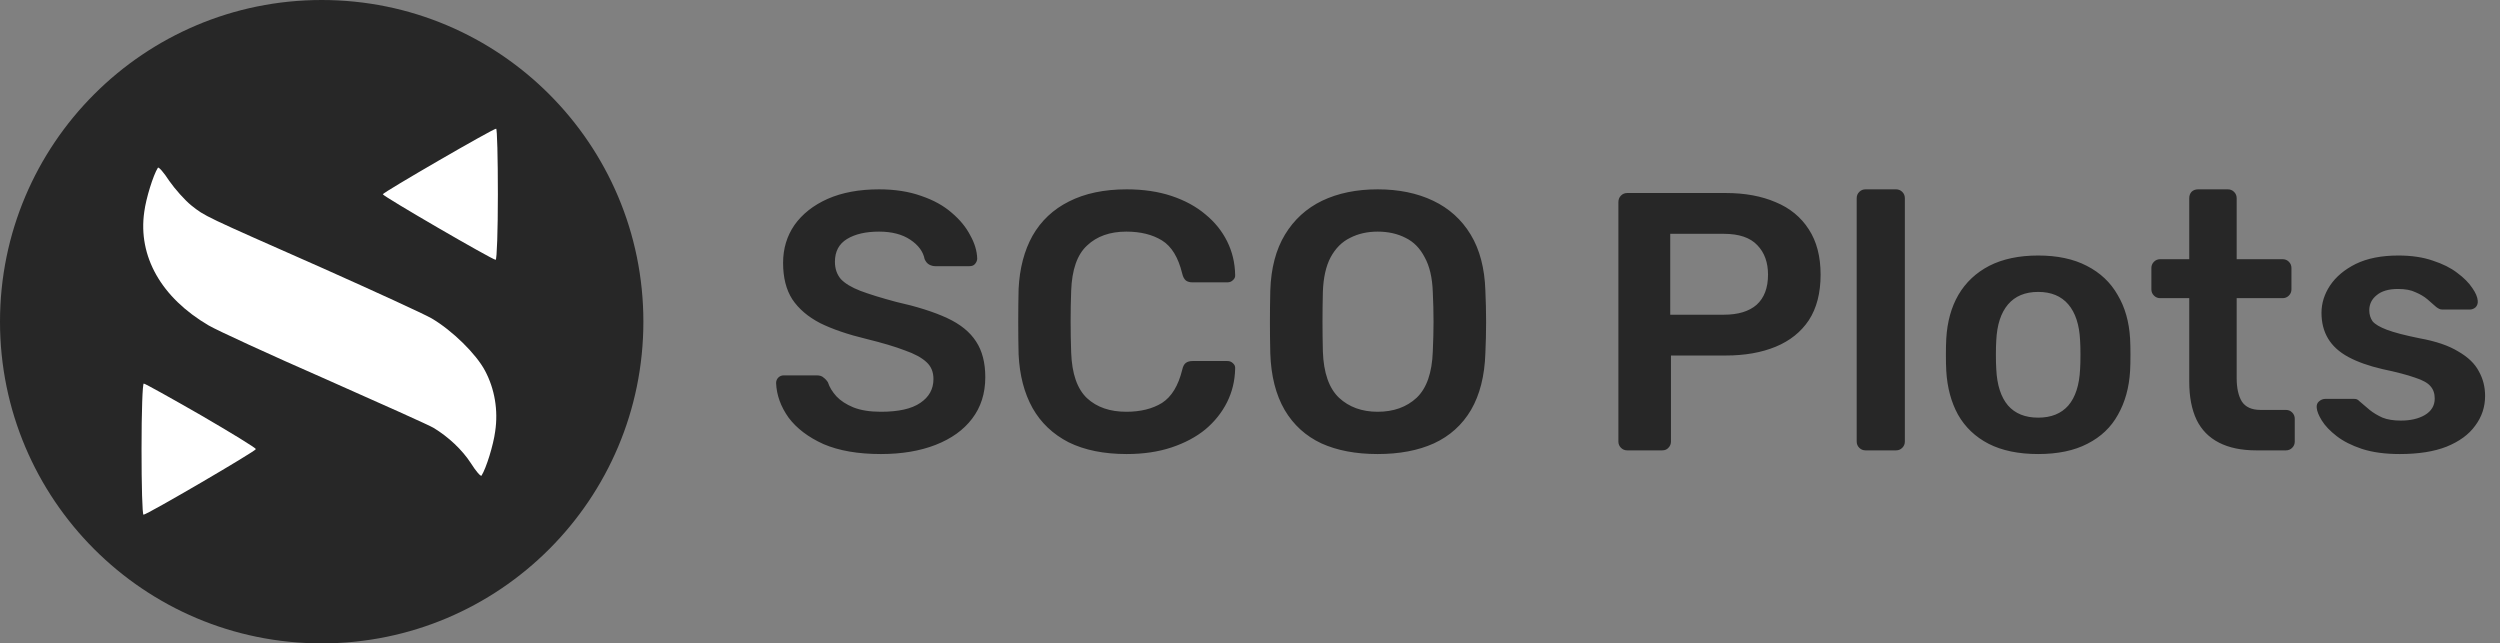 <svg width="272" height="70" viewBox="0 0 272 70" fill="none" xmlns="http://www.w3.org/2000/svg">
<rect x="0" y="0" width="272" height="70" fill="#808080" stroke="none"/>
<path d="M95.84 49.4C93.36 49.4 91.28 49.04 89.6 48.32C87.947 47.573 86.68 46.613 85.8 45.44C84.947 44.24 84.493 42.987 84.44 41.68C84.44 41.44 84.52 41.24 84.68 41.08C84.84 40.92 85.04 40.84 85.28 40.84H88.84C89.187 40.84 89.44 40.92 89.6 41.08C89.787 41.213 89.947 41.387 90.08 41.6C90.24 42.107 90.547 42.613 91 43.12C91.453 43.6 92.067 44 92.84 44.32C93.64 44.64 94.64 44.8 95.84 44.8C97.76 44.8 99.187 44.48 100.12 43.84C101.08 43.2 101.56 42.333 101.56 41.24C101.56 40.467 101.307 39.853 100.8 39.4C100.293 38.92 99.507 38.493 98.44 38.12C97.4 37.72 96.013 37.307 94.28 36.88C92.28 36.4 90.6 35.827 89.24 35.16C87.907 34.467 86.893 33.6 86.2 32.56C85.533 31.52 85.2 30.2 85.2 28.6C85.2 27.053 85.613 25.68 86.44 24.48C87.293 23.28 88.493 22.333 90.04 21.64C91.613 20.947 93.48 20.6 95.64 20.6C97.373 20.6 98.907 20.84 100.24 21.32C101.573 21.773 102.68 22.387 103.56 23.16C104.44 23.907 105.107 24.72 105.56 25.6C106.04 26.453 106.293 27.293 106.32 28.12C106.32 28.333 106.24 28.533 106.08 28.72C105.947 28.88 105.747 28.96 105.48 28.96H101.76C101.547 28.96 101.333 28.907 101.12 28.8C100.907 28.693 100.733 28.493 100.6 28.2C100.44 27.373 99.92 26.667 99.04 26.08C98.16 25.493 97.027 25.2 95.64 25.2C94.2 25.2 93.04 25.467 92.16 26C91.28 26.533 90.84 27.36 90.84 28.48C90.84 29.227 91.053 29.853 91.48 30.36C91.933 30.84 92.64 31.267 93.6 31.64C94.587 32.013 95.88 32.413 97.48 32.84C99.747 33.347 101.6 33.933 103.04 34.6C104.48 35.267 105.533 36.12 106.2 37.16C106.867 38.173 107.2 39.467 107.2 41.04C107.2 42.8 106.72 44.307 105.76 45.56C104.827 46.787 103.507 47.733 101.8 48.4C100.093 49.067 98.107 49.4 95.84 49.4ZM122.584 49.4C120.104 49.4 117.997 48.973 116.264 48.12C114.557 47.24 113.251 46 112.344 44.4C111.437 42.773 110.931 40.827 110.824 38.56C110.797 37.467 110.784 36.293 110.784 35.04C110.784 33.787 110.797 32.587 110.824 31.44C110.931 29.2 111.437 27.267 112.344 25.64C113.277 24.013 114.597 22.773 116.304 21.92C118.037 21.04 120.131 20.6 122.584 20.6C124.397 20.6 126.024 20.84 127.464 21.32C128.904 21.8 130.131 22.467 131.144 23.32C132.157 24.147 132.944 25.12 133.504 26.24C134.064 27.36 134.357 28.573 134.384 29.88C134.411 30.12 134.331 30.32 134.144 30.48C133.984 30.64 133.784 30.72 133.544 30.72H129.744C129.451 30.72 129.211 30.653 129.024 30.52C128.837 30.36 128.704 30.107 128.624 29.76C128.197 28 127.464 26.8 126.424 26.16C125.384 25.52 124.091 25.2 122.544 25.2C120.757 25.2 119.331 25.707 118.264 26.72C117.197 27.707 116.624 29.347 116.544 31.64C116.464 33.827 116.464 36.067 116.544 38.36C116.624 40.653 117.197 42.307 118.264 43.32C119.331 44.307 120.757 44.8 122.544 44.8C124.091 44.8 125.384 44.48 126.424 43.84C127.464 43.173 128.197 41.973 128.624 40.24C128.704 39.867 128.837 39.613 129.024 39.48C129.211 39.347 129.451 39.28 129.744 39.28H133.544C133.784 39.28 133.984 39.36 134.144 39.52C134.331 39.68 134.411 39.88 134.384 40.12C134.357 41.427 134.064 42.64 133.504 43.76C132.944 44.88 132.157 45.867 131.144 46.72C130.131 47.547 128.904 48.2 127.464 48.68C126.024 49.16 124.397 49.4 122.584 49.4ZM149.888 49.4C147.514 49.4 145.474 49.013 143.768 48.24C142.061 47.44 140.728 46.227 139.768 44.6C138.808 42.947 138.288 40.893 138.208 38.44C138.181 37.293 138.168 36.16 138.168 35.04C138.168 33.92 138.181 32.773 138.208 31.6C138.288 29.173 138.821 27.147 139.808 25.52C140.794 23.893 142.141 22.667 143.848 21.84C145.581 21.013 147.594 20.6 149.888 20.6C152.181 20.6 154.194 21.013 155.928 21.84C157.661 22.667 159.021 23.893 160.008 25.52C160.994 27.147 161.528 29.173 161.608 31.6C161.661 32.773 161.688 33.92 161.688 35.04C161.688 36.16 161.661 37.293 161.608 38.44C161.528 40.893 161.008 42.947 160.048 44.6C159.088 46.227 157.741 47.44 156.008 48.24C154.301 49.013 152.261 49.4 149.888 49.4ZM149.888 44.8C151.621 44.8 153.034 44.293 154.128 43.28C155.221 42.24 155.808 40.56 155.888 38.24C155.941 37.067 155.968 35.987 155.968 35C155.968 33.987 155.941 32.907 155.888 31.76C155.834 30.213 155.541 28.96 155.008 28C154.501 27.013 153.808 26.307 152.928 25.88C152.048 25.427 151.034 25.2 149.888 25.2C148.768 25.2 147.768 25.427 146.888 25.88C146.008 26.307 145.301 27.013 144.768 28C144.261 28.96 143.981 30.213 143.928 31.76C143.901 32.907 143.888 33.987 143.888 35C143.888 35.987 143.901 37.067 143.928 38.24C144.008 40.56 144.594 42.24 145.688 43.28C146.781 44.293 148.181 44.8 149.888 44.8ZM177.041 49C176.774 49 176.548 48.907 176.361 48.72C176.174 48.533 176.081 48.307 176.081 48.04V22C176.081 21.707 176.174 21.467 176.361 21.28C176.548 21.093 176.774 21 177.041 21H187.761C189.841 21 191.654 21.333 193.201 22C194.748 22.64 195.948 23.627 196.801 24.96C197.654 26.267 198.081 27.907 198.081 29.88C198.081 31.88 197.654 33.533 196.801 34.84C195.948 36.12 194.748 37.08 193.201 37.72C191.654 38.36 189.841 38.68 187.761 38.68H181.801V48.04C181.801 48.307 181.708 48.533 181.521 48.72C181.361 48.907 181.134 49 180.841 49H177.041ZM181.721 34.24H187.561C189.108 34.24 190.294 33.88 191.121 33.16C191.948 32.413 192.361 31.32 192.361 29.88C192.361 28.547 191.974 27.48 191.201 26.68C190.428 25.853 189.214 25.44 187.561 25.44H181.721V34.24ZM202.968 49C202.701 49 202.475 48.907 202.288 48.72C202.101 48.533 202.008 48.307 202.008 48.04V21.56C202.008 21.293 202.101 21.067 202.288 20.88C202.475 20.693 202.701 20.6 202.968 20.6H206.288C206.555 20.6 206.781 20.693 206.968 20.88C207.155 21.067 207.248 21.293 207.248 21.56V48.04C207.248 48.307 207.155 48.533 206.968 48.72C206.781 48.907 206.555 49 206.288 49H202.968ZM221.754 49.4C219.621 49.4 217.821 49.027 216.354 48.28C214.914 47.533 213.807 46.48 213.034 45.12C212.287 43.76 211.861 42.173 211.754 40.36C211.727 39.88 211.714 39.293 211.714 38.6C211.714 37.907 211.727 37.32 211.754 36.84C211.861 35 212.301 33.413 213.074 32.08C213.874 30.72 214.994 29.667 216.434 28.92C217.901 28.173 219.674 27.8 221.754 27.8C223.834 27.8 225.594 28.173 227.034 28.92C228.501 29.667 229.621 30.72 230.394 32.08C231.194 33.413 231.647 35 231.754 36.84C231.781 37.32 231.794 37.907 231.794 38.6C231.794 39.293 231.781 39.88 231.754 40.36C231.647 42.173 231.207 43.76 230.434 45.12C229.687 46.48 228.581 47.533 227.114 48.28C225.674 49.027 223.887 49.4 221.754 49.4ZM221.754 45.44C223.167 45.44 224.261 45 225.034 44.12C225.807 43.213 226.234 41.893 226.314 40.16C226.341 39.76 226.354 39.24 226.354 38.6C226.354 37.96 226.341 37.44 226.314 37.04C226.234 35.333 225.807 34.027 225.034 33.12C224.261 32.213 223.167 31.76 221.754 31.76C220.341 31.76 219.247 32.213 218.474 33.12C217.701 34.027 217.274 35.333 217.194 37.04C217.167 37.44 217.154 37.96 217.154 38.6C217.154 39.24 217.167 39.76 217.194 40.16C217.274 41.893 217.701 43.213 218.474 44.12C219.247 45 220.341 45.44 221.754 45.44ZM245.47 49C243.87 49 242.523 48.72 241.43 48.16C240.336 47.6 239.523 46.773 238.99 45.68C238.456 44.56 238.19 43.173 238.19 41.52V32.44H235.03C234.763 32.44 234.536 32.347 234.35 32.16C234.163 31.973 234.07 31.747 234.07 31.48V29.16C234.07 28.893 234.163 28.667 234.35 28.48C234.536 28.293 234.763 28.2 235.03 28.2H238.19V21.56C238.19 21.293 238.27 21.067 238.43 20.88C238.616 20.693 238.856 20.6 239.15 20.6H242.39C242.656 20.6 242.883 20.693 243.07 20.88C243.256 21.067 243.35 21.293 243.35 21.56V28.2H248.35C248.616 28.2 248.843 28.293 249.03 28.48C249.216 28.667 249.31 28.893 249.31 29.16V31.48C249.31 31.747 249.216 31.973 249.03 32.16C248.843 32.347 248.616 32.44 248.35 32.44H243.35V41.12C243.35 42.213 243.536 43.067 243.91 43.68C244.31 44.293 244.99 44.6 245.95 44.6H248.71C248.976 44.6 249.203 44.693 249.39 44.88C249.576 45.067 249.67 45.293 249.67 45.56V48.04C249.67 48.307 249.576 48.533 249.39 48.72C249.203 48.907 248.976 49 248.71 49H245.47ZM261.098 49.4C259.498 49.4 258.125 49.213 256.978 48.84C255.858 48.467 254.938 48 254.218 47.44C253.498 46.88 252.965 46.32 252.618 45.76C252.271 45.2 252.085 44.733 252.058 44.36C252.031 44.067 252.111 43.84 252.298 43.68C252.511 43.493 252.738 43.4 252.978 43.4H256.138C256.245 43.4 256.338 43.413 256.418 43.44C256.498 43.467 256.605 43.547 256.738 43.68C257.085 43.973 257.445 44.28 257.818 44.6C258.218 44.92 258.685 45.2 259.218 45.44C259.751 45.653 260.418 45.76 261.218 45.76C262.258 45.76 263.125 45.56 263.818 45.16C264.538 44.733 264.898 44.133 264.898 43.36C264.898 42.8 264.738 42.347 264.418 42C264.125 41.653 263.565 41.347 262.738 41.08C261.911 40.787 260.738 40.48 259.218 40.16C257.725 39.813 256.485 39.373 255.498 38.84C254.511 38.307 253.778 37.64 253.298 36.84C252.818 36.04 252.578 35.107 252.578 34.04C252.578 33 252.885 32.013 253.498 31.08C254.138 30.12 255.071 29.333 256.298 28.72C257.551 28.107 259.098 27.8 260.938 27.8C262.378 27.8 263.631 27.987 264.698 28.36C265.765 28.707 266.645 29.147 267.338 29.68C268.058 30.213 268.605 30.76 268.978 31.32C269.351 31.853 269.551 32.32 269.578 32.72C269.605 33.013 269.525 33.253 269.338 33.44C269.151 33.6 268.938 33.68 268.698 33.68H265.738C265.605 33.68 265.485 33.653 265.378 33.6C265.271 33.547 265.165 33.48 265.058 33.4C264.765 33.133 264.445 32.853 264.098 32.56C263.751 32.267 263.325 32.013 262.818 31.8C262.338 31.56 261.698 31.44 260.898 31.44C259.885 31.44 259.111 31.667 258.578 32.12C258.045 32.547 257.778 33.093 257.778 33.76C257.778 34.213 257.898 34.613 258.138 34.96C258.405 35.28 258.925 35.587 259.698 35.88C260.471 36.173 261.645 36.48 263.218 36.8C265.005 37.12 266.418 37.6 267.458 38.24C268.525 38.853 269.271 39.573 269.698 40.4C270.151 41.2 270.378 42.093 270.378 43.08C270.378 44.28 270.018 45.36 269.298 46.32C268.605 47.28 267.565 48.04 266.178 48.6C264.818 49.133 263.125 49.4 261.098 49.4Z" fill="#272727"/>
<circle cx="35" cy="35" r="35" fill="#272727"/>
<path d="M54.169 21.135C54.169 25.065 54.061 28.269 53.927 28.269C53.577 28.269 41.65 21.35 41.65 21.135C41.65 20.946 53.631 14 53.981 14C54.088 14 54.169 17.204 54.169 21.135ZM20.811 22.346C22.346 23.558 22.023 23.396 35.188 29.212C40.788 31.715 46.092 34.139 46.981 34.65C49.215 35.969 51.8 38.5 52.769 40.331C53.819 42.296 54.223 44.639 53.873 46.954C53.684 48.408 52.904 50.938 52.392 51.746C52.311 51.881 51.773 51.261 51.234 50.4C50.292 48.946 48.811 47.546 47.169 46.55C46.792 46.308 41.515 43.938 35.431 41.246C29.346 38.581 23.611 35.942 22.696 35.404C17.554 32.389 14.996 27.892 15.696 23.046C15.884 21.592 16.665 19.061 17.177 18.254C17.258 18.119 17.823 18.765 18.415 19.681C19.035 20.569 20.111 21.781 20.811 22.346ZM21.861 45.177C25.146 47.089 27.838 48.731 27.838 48.865C27.838 49.081 15.992 56 15.615 56C15.481 56 15.4 52.796 15.4 48.865C15.4 44.746 15.508 41.731 15.642 41.731C15.777 41.731 18.577 43.292 21.861 45.177Z" fill="white"/>
</svg>
